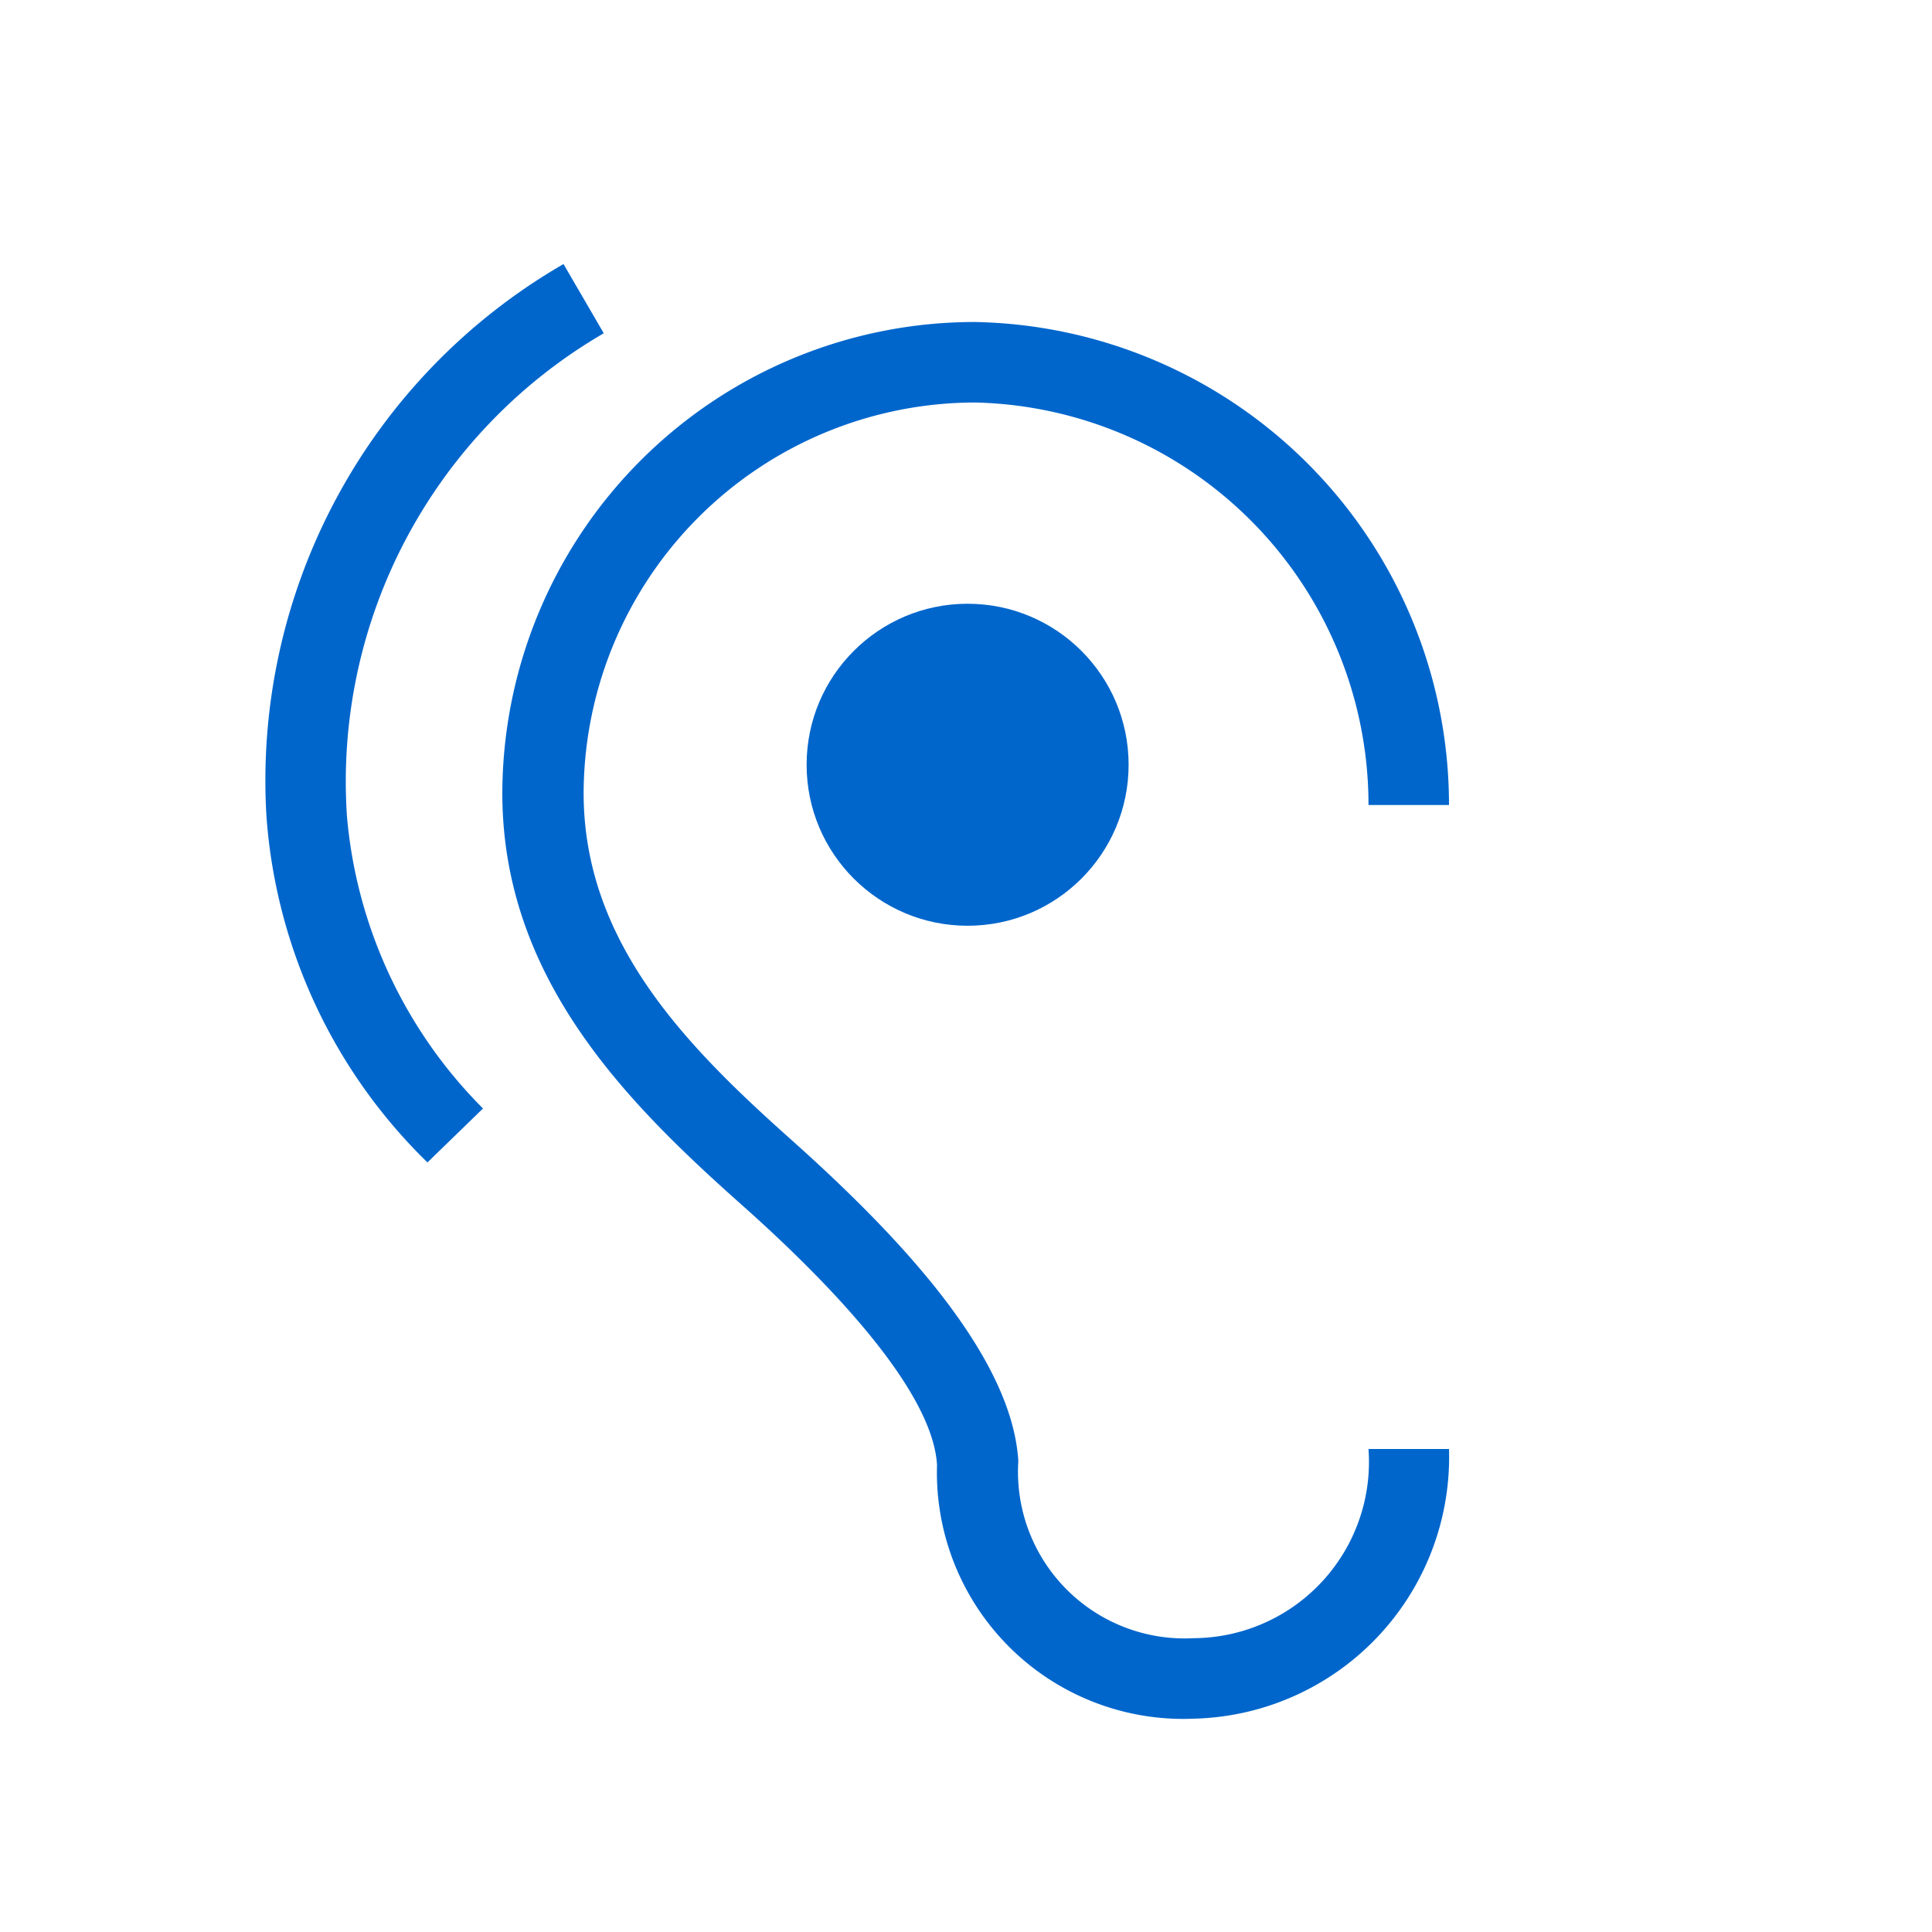 <svg xmlns="http://www.w3.org/2000/svg" xmlns:xlink="http://www.w3.org/1999/xlink" viewBox="0 0 24 24"><defs><style>.cls-1,.cls-2{fill:none;}.cls-1{clip-rule:evenodd;}.cls-3{fill:#06c;}.cls-4{clip-path:url(#clip-path);}</style><clipPath id="clip-path"><path class="cls-1" d="M-141.5-198.34a5.13,5.13,0,0,1-.5-1.39,12.74,12.74,0,0,1,3.27,2.54,13.22,13.22,0,0,1,2.54,3.21,4.76,4.76,0,0,1-1.39-.45l-.81-.42-6,6,.5.84a2.75,2.75,0,0,1,.53,1.54,12.45,12.45,0,0,1-3.44-2.66,12.22,12.22,0,0,1-2.65-3.43,2.74,2.74,0,0,1,1.53.53l.84.5,5.95-5.94Zm-8,4.47a1.25,1.25,0,0,0-1,.61,1.21,1.21,0,0,0-.08,1.15,11.82,11.82,0,0,0,2.46,3.4L-150.8-186a7.81,7.81,0,0,0-1,1.26c-.35.54-.48.86-.36,1s.43,0,1-.36a7.81,7.81,0,0,0,1.26-1l2.68-2.68a12,12,0,0,0,3.41,2.46,1.21,1.21,0,0,0,1.15-.08,1.22,1.22,0,0,0,.61-1,4,4,0,0,0-.72-2.23l4.64-4.63a5.42,5.42,0,0,0,1.76.58,1.12,1.12,0,0,0,1.21-.49,1.16,1.16,0,0,0,.1-1.32,14,14,0,0,0-2.77-3.55,15.4,15.4,0,0,0-3.6-2.82,1.26,1.26,0,0,0-1.31.14,1.13,1.13,0,0,0-.48,1.2,6.1,6.1,0,0,0,.59,1.82l-4.61,4.6A4,4,0,0,0-149.49-193.87Z"/></clipPath></defs><title>it-hearing</title><g id="cornice"><rect class="cls-2" width="24" height="24"/></g><g id="Layer_50" data-name="Layer 50"><path class="cls-3" d="M14.83,21.35a3.06,3.06,0,0,1-3.19-3.15c-.06-1.08-1.79-2.67-2.49-3.29-1.41-1.26-2.91-2.79-2.91-5.06A5.87,5.87,0,0,1,12.11,4,6,6,0,0,1,18,10H17a5,5,0,0,0-4.89-5A4.87,4.87,0,0,0,7.25,9.85c0,1.85,1.27,3.14,2.57,4.3s2.75,2.67,2.83,4a2.07,2.07,0,0,0,2.18,2.2A2.19,2.19,0,0,0,17,18h1A3.25,3.25,0,0,1,14.83,21.35Z"/><circle class="cls-3" cx="12.02" cy="9.5" r="2"/><path class="cls-3" d="M5.31,14.44a6.67,6.67,0,0,1-2-4.3A7.41,7.41,0,0,1,7,3.28l.5.86a6.44,6.44,0,0,0-3.19,6A5.85,5.85,0,0,0,6,13.77Z"/></g></svg>